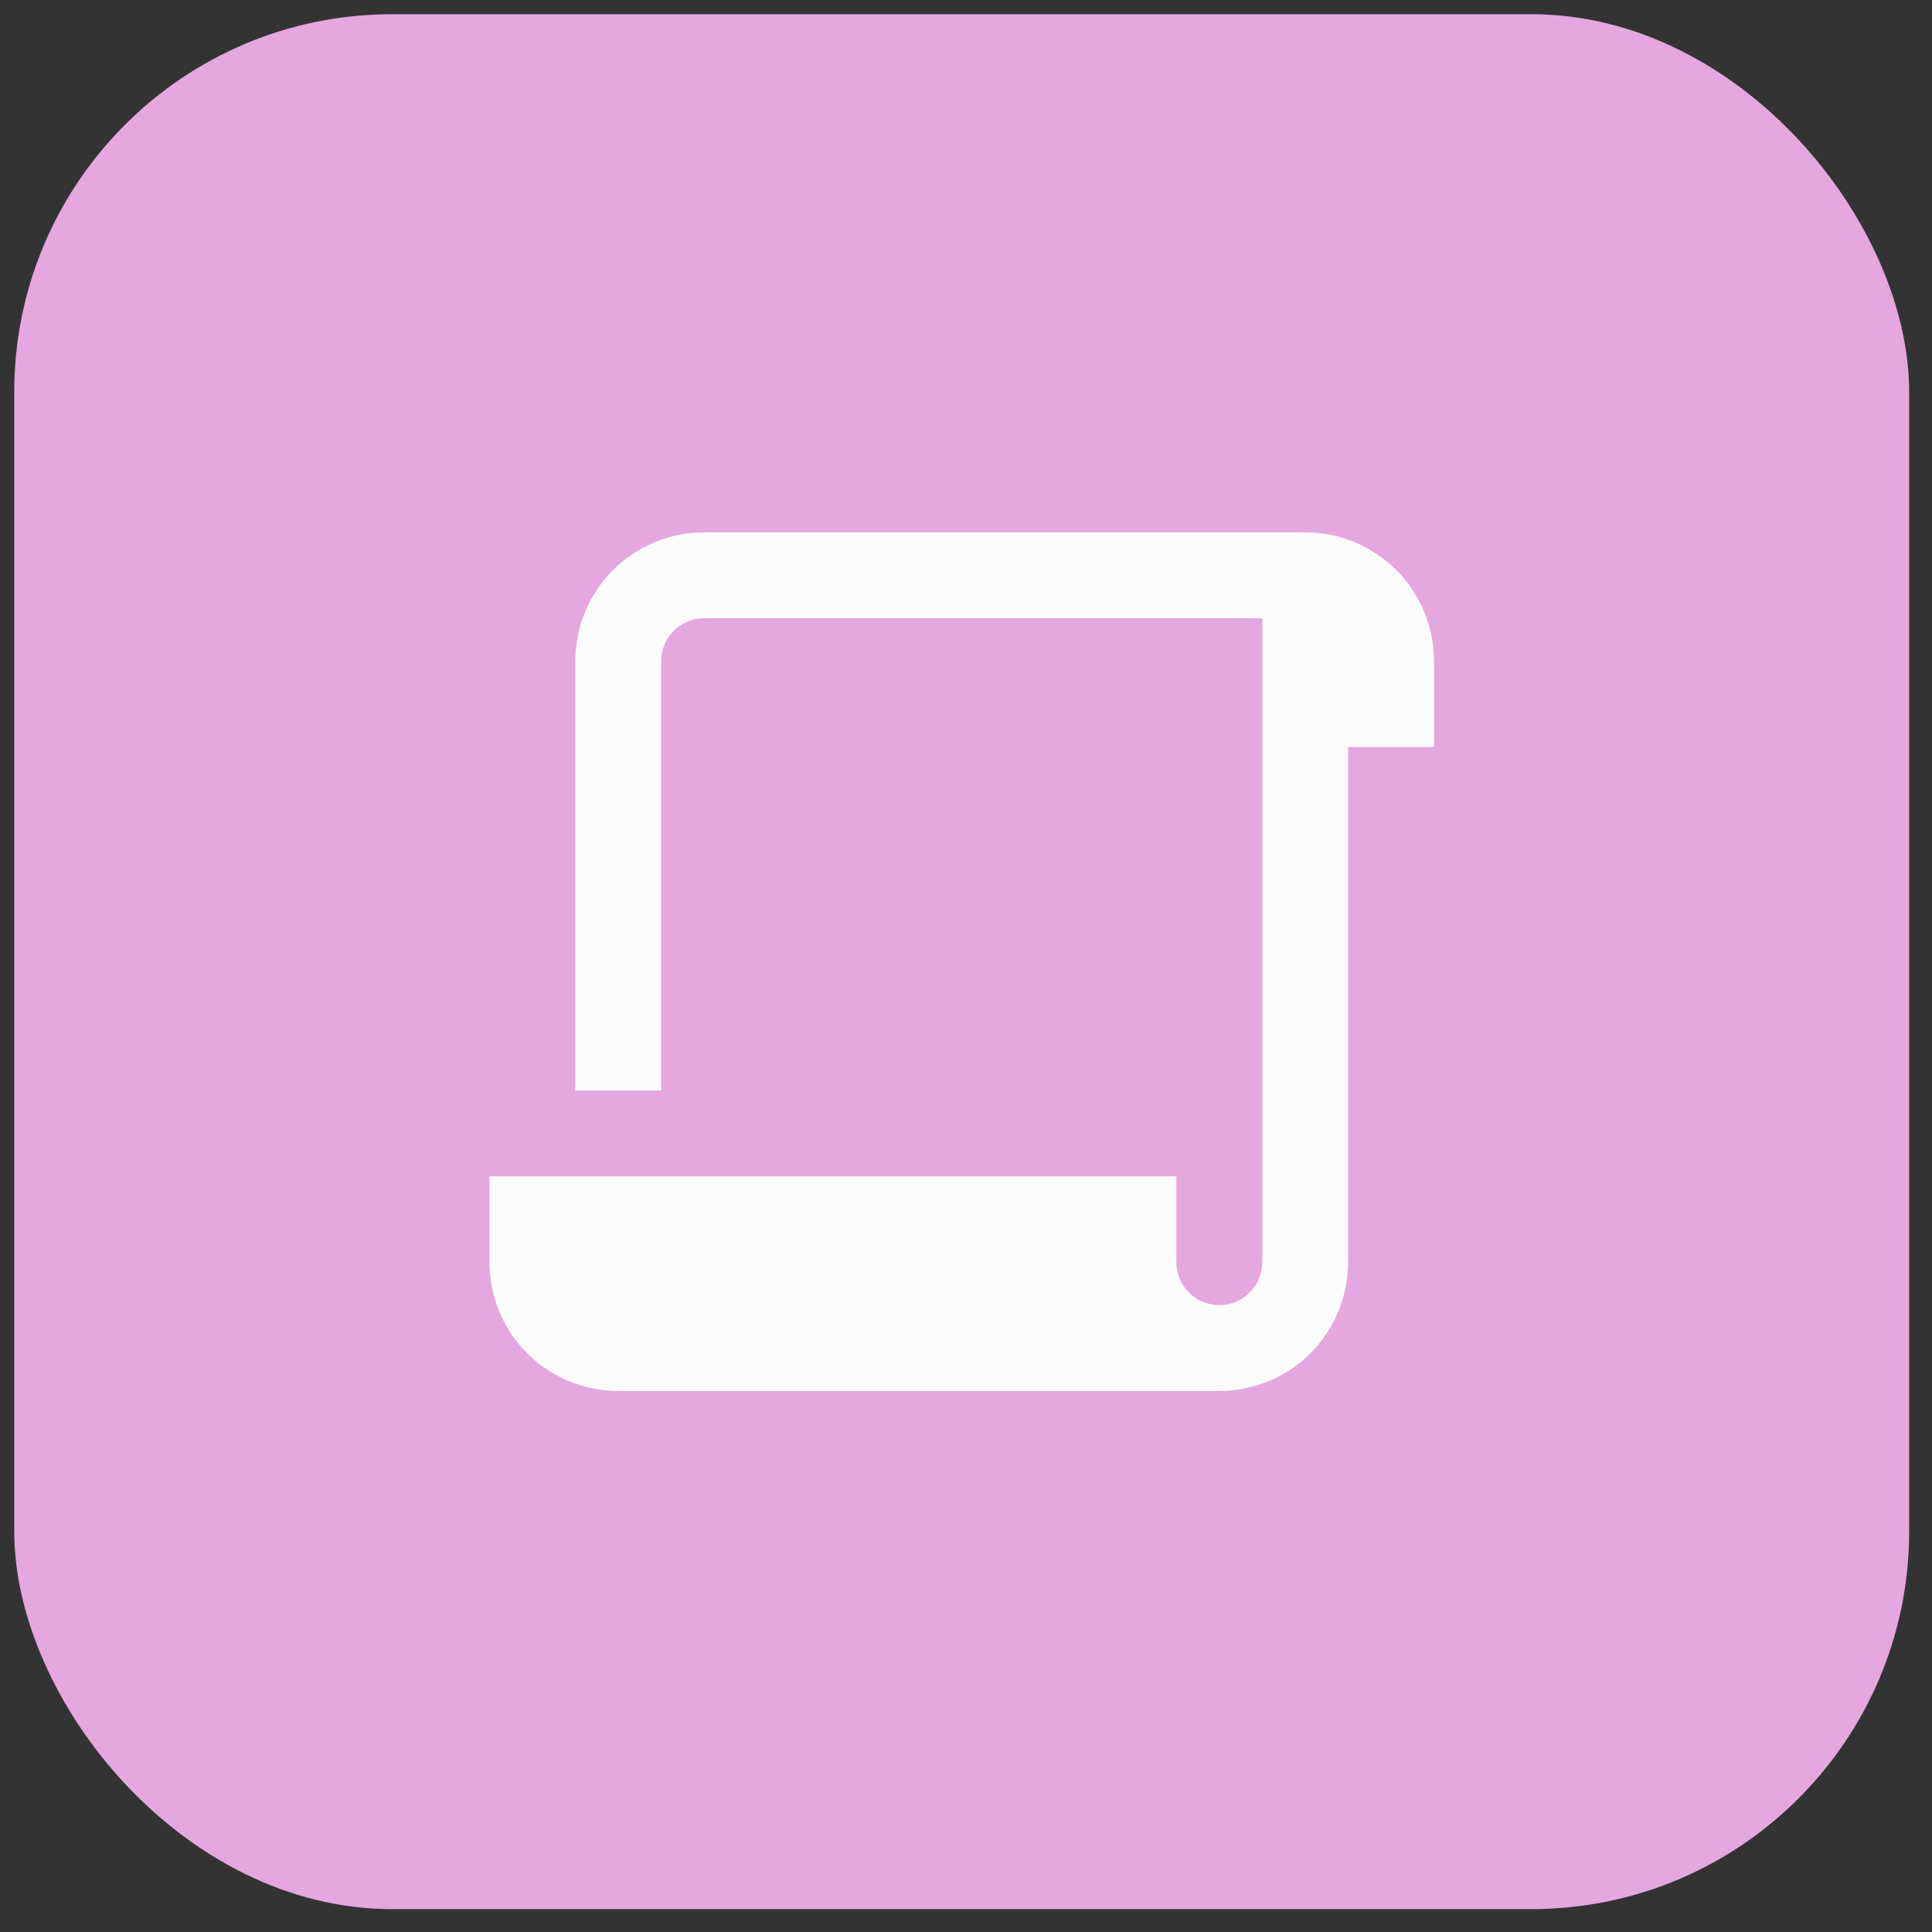 <svg width="75" height="75" viewBox="0 0 75 75" fill="none" xmlns="http://www.w3.org/2000/svg">
<rect x="0" y="0" width="75" height="75" fill="#333333" stroke="none"/>
<rect x="0.553" y="0.552" width="73.56" height="73.56" rx="14.664" fill="#E5A7E0"/>
<g clip-path="url(#clip0_55_230)">
<path d="M50.667 20.665C51.993 20.665 53.264 21.192 54.202 22.129C55.14 23.067 55.667 24.339 55.667 25.665V28.998H52.333L52.333 48.998C52.333 50.324 51.807 51.596 50.869 52.534C49.931 53.471 48.659 53.998 47.333 53.998L24 53.998C22.674 53.998 21.402 53.471 20.465 52.534C19.527 51.596 19 50.324 19 48.998V45.665H45.667V48.998C45.667 49.406 45.817 49.8 46.088 50.105C46.359 50.41 46.733 50.605 47.138 50.653L47.333 50.665C47.742 50.665 48.136 50.515 48.441 50.244C48.746 49.972 48.941 49.599 48.988 49.193L49 48.998V23.998L27.333 23.998C26.925 23.998 26.531 24.148 26.226 24.419C25.921 24.691 25.726 25.064 25.678 25.47L25.667 25.665L25.667 42.331H22.333L22.333 25.665C22.333 24.339 22.86 23.067 23.798 22.129C24.735 21.192 26.007 20.665 27.333 20.665L50.667 20.665Z" fill="#FCFCFC"/>
</g>
<defs>
<clipPath id="clip0_55_230">
<rect width="40" height="40" fill="white" transform="translate(17.333 17.332)"/>
</clipPath>
</defs>
</svg>
